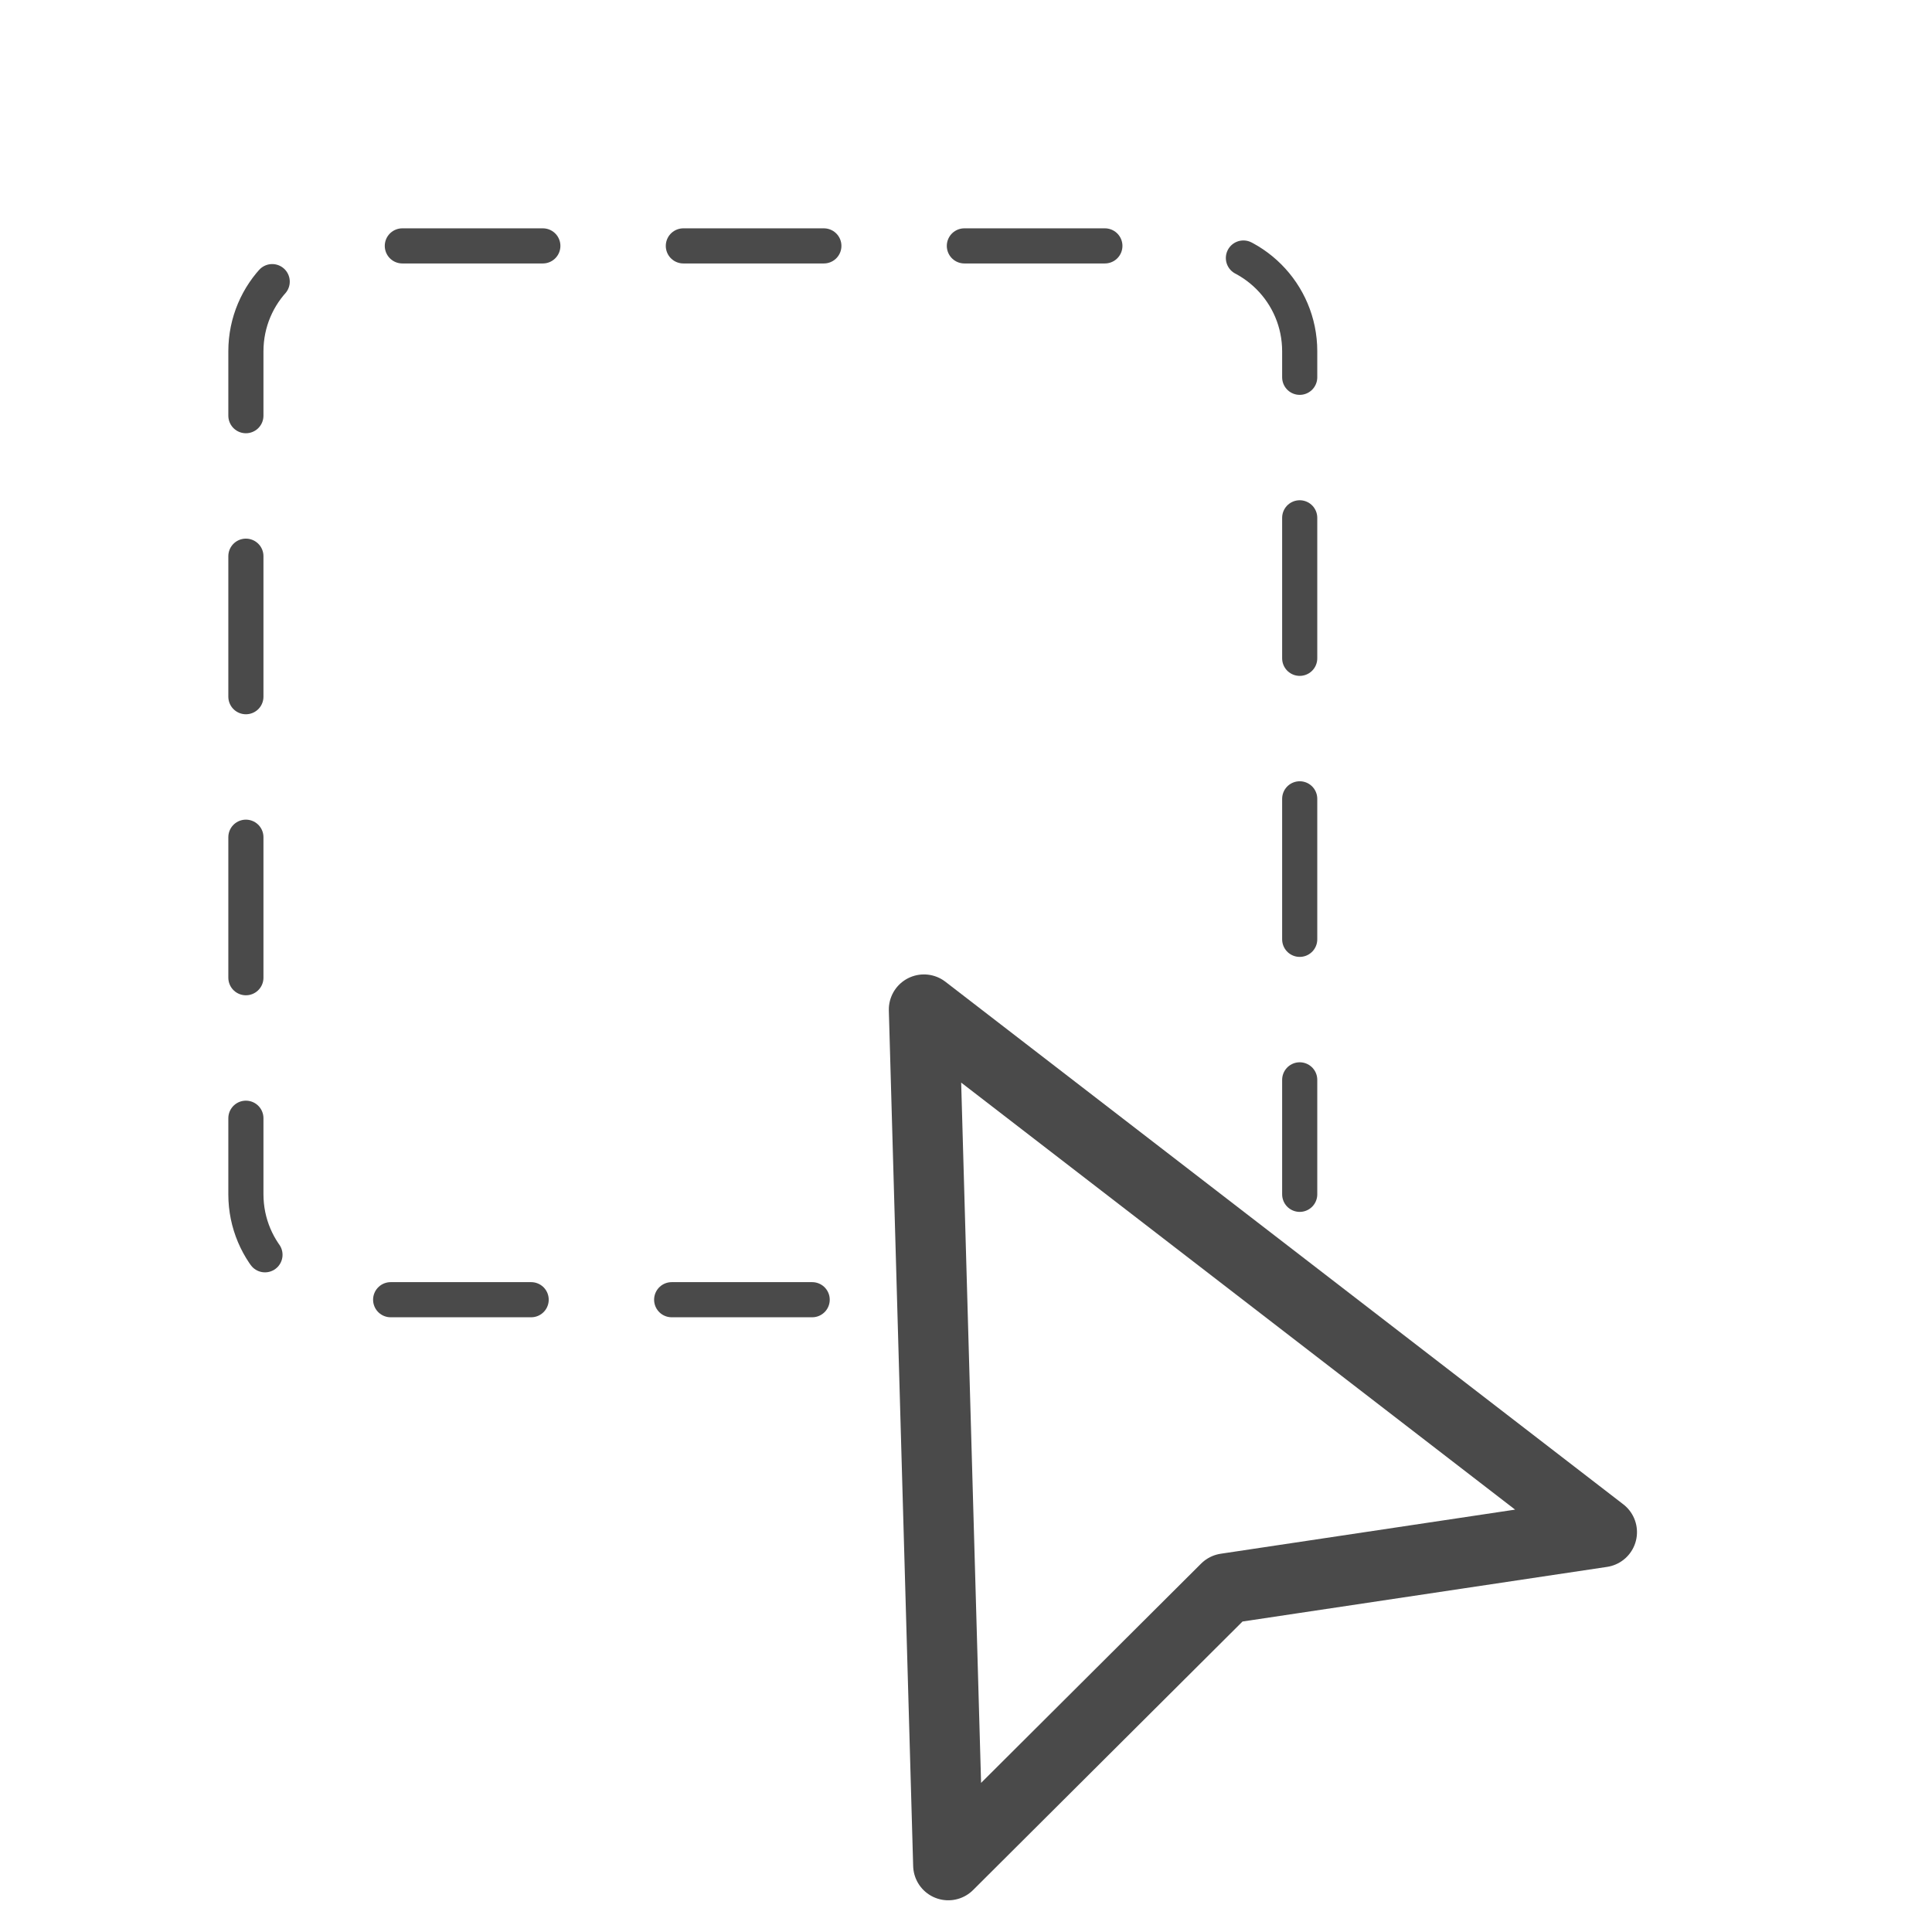 <?xml version="1.0" encoding="UTF-8"?>
<svg width="55px" height="55px" viewBox="0 0 55 55" version="1.1" xmlns="http://www.w3.org/2000/svg" xmlns:xlink="http://www.w3.org/1999/xlink">
    <!-- Generator: Sketch 51.3 (57544) - http://www.bohemiancoding.com/sketch -->
    <title>toolbar_select</title>
    <desc>Created with Sketch.</desc>
    <defs></defs>
    <g id="toolbar_select" stroke="none" stroke-width="1" fill="none" fill-rule="evenodd" stroke-linecap="round">
        <path d="M23.121,37 L10,37 C8.343,37 7,35.657 7,34 L7,10 C7,8.343 8.343,7 10,7 L34,7 C35.657,7 37,8.343 37,10 L37,33.746 L37,34" id="Rectangle" stroke="#4A4A4A" stroke-dasharray="4,4,4,4"></path>
        <polygon id="Combined-Shape" stroke="#4A4A4A" stroke-width="2" stroke-linejoin="round" transform="translate(31.301, 38.549) rotate(-27) translate(-31.301, -38.549) " points="31.301 27.54 41.742 49.557 31.478 46.127 20.86 49.557"></polygon>
    </g>
</svg>